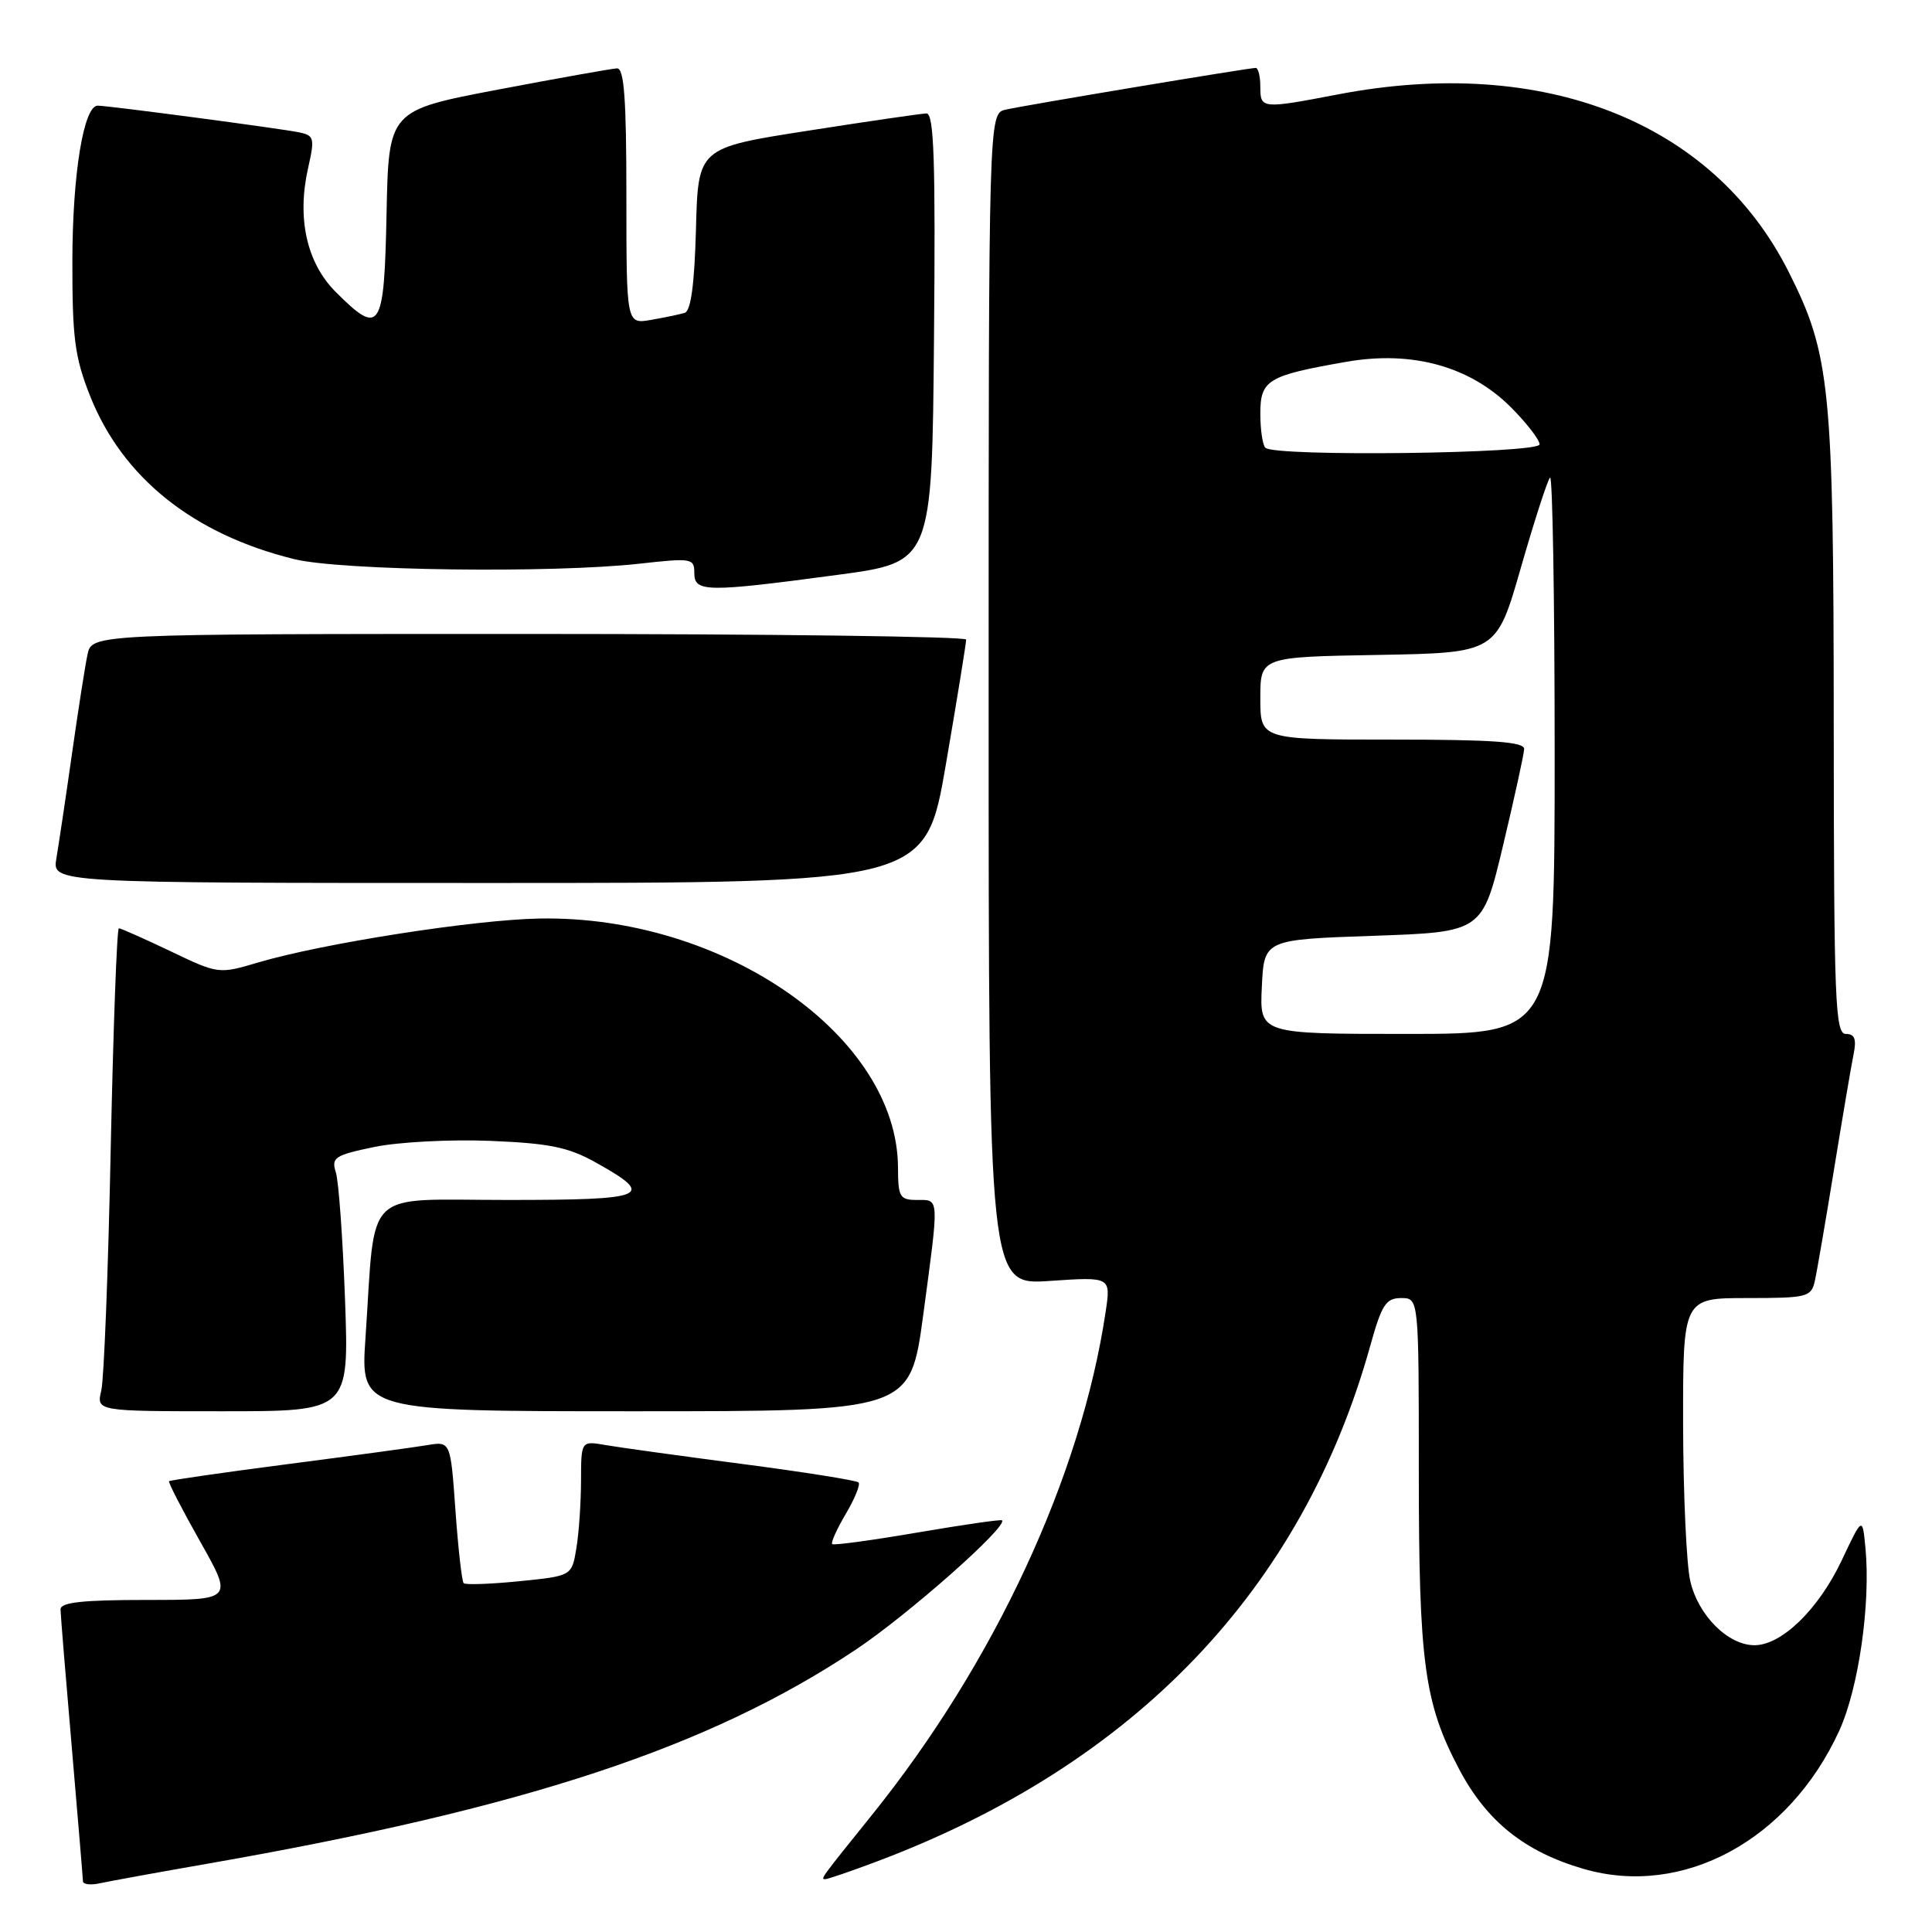 <?xml version="1.0" encoding="UTF-8" standalone="no"?>
<!DOCTYPE svg PUBLIC "-//W3C//DTD SVG 1.1//EN" "http://www.w3.org/Graphics/SVG/1.1/DTD/svg11.dtd" >
<svg xmlns="http://www.w3.org/2000/svg" xmlns:xlink="http://www.w3.org/1999/xlink" version="1.1" viewBox="0 0 256 256">
 <g >
 <path fill="currentColor"
d=" M 27.50 246.95 C 69.59 239.60 93.95 231.55 113.39 218.59 C 120.32 213.97 133.60 202.23 132.77 201.45 C 132.62 201.31 127.58 202.04 121.56 203.07 C 115.54 204.10 110.46 204.79 110.27 204.60 C 110.07 204.41 110.89 202.60 112.08 200.58 C 113.27 198.57 114.03 196.70 113.76 196.43 C 113.49 196.16 106.58 195.06 98.39 193.99 C 90.20 192.92 82.04 191.79 80.25 191.48 C 77.00 190.91 77.00 190.91 76.99 196.20 C 76.98 199.12 76.71 203.15 76.37 205.16 C 75.77 208.82 75.77 208.82 68.82 209.52 C 65.01 209.90 61.68 210.02 61.44 209.78 C 61.20 209.53 60.71 205.20 60.35 200.15 C 59.70 190.97 59.70 190.97 56.60 191.49 C 54.89 191.78 46.56 192.91 38.08 194.01 C 29.59 195.11 22.54 196.13 22.40 196.27 C 22.26 196.40 24.12 200.00 26.52 204.26 C 30.89 212.00 30.89 212.00 19.44 212.00 C 10.94 212.00 8.01 212.32 8.02 213.25 C 8.03 213.94 8.70 222.15 9.51 231.50 C 10.31 240.85 10.98 248.85 10.99 249.27 C 10.99 249.69 12.01 249.82 13.25 249.54 C 14.49 249.27 20.90 248.10 27.50 246.95 Z  M 116.23 246.64 C 150.43 233.76 172.61 210.56 181.59 178.24 C 183.09 172.86 183.65 172.00 185.66 172.00 C 188.00 172.00 188.00 172.00 188.00 194.95 C 188.00 220.35 188.72 225.65 193.33 234.40 C 196.98 241.33 202.02 245.37 209.84 247.64 C 222.98 251.46 237.05 243.86 243.70 229.35 C 246.28 223.72 247.89 212.49 247.18 205.08 C 246.78 200.95 246.78 200.95 244.03 206.77 C 240.97 213.24 236.08 218.00 232.48 218.00 C 228.97 218.00 225.02 214.05 223.97 209.50 C 223.46 207.30 223.04 197.96 223.02 188.75 C 223.00 172.00 223.00 172.00 231.48 172.00 C 239.46 172.00 239.99 171.87 240.47 169.75 C 240.75 168.51 241.89 161.88 243.01 155.00 C 244.13 148.12 245.29 141.26 245.60 139.75 C 246.02 137.68 245.77 137.00 244.58 137.00 C 243.17 137.00 243.00 132.71 242.98 96.25 C 242.96 51.21 242.54 46.98 236.98 35.97 C 226.97 16.13 204.52 7.30 177.34 12.50 C 167.15 14.45 167.00 14.43 167.00 11.50 C 167.00 10.12 166.72 9.00 166.39 9.00 C 165.46 9.00 135.83 13.94 133.25 14.53 C 131.00 15.04 131.00 15.04 131.00 92.66 C 131.00 170.29 131.00 170.29 139.10 169.73 C 147.20 169.18 147.20 169.18 146.50 173.84 C 143.25 195.61 131.77 220.33 115.53 240.50 C 108.72 248.96 108.69 249.00 109.35 249.00 C 109.68 249.00 112.78 247.94 116.23 246.64 Z  M 45.72 172.25 C 45.42 164.14 44.88 156.53 44.50 155.34 C 43.88 153.38 44.34 153.07 49.59 151.98 C 52.77 151.32 59.67 150.96 64.93 151.17 C 72.78 151.49 75.30 152.00 78.93 154.03 C 86.98 158.52 85.85 159.00 67.20 159.00 C 47.85 159.00 49.80 157.11 48.43 177.25 C 47.76 187.00 47.76 187.00 84.19 187.00 C 120.61 187.00 120.61 187.00 122.33 174.25 C 124.46 158.38 124.50 159.00 121.50 159.00 C 119.23 159.00 119.00 158.61 118.99 154.75 C 118.95 137.31 95.90 121.27 71.50 121.71 C 62.86 121.86 42.71 125.01 34.22 127.53 C 28.99 129.08 28.94 129.08 22.59 126.04 C 19.08 124.37 16.00 123.00 15.75 123.00 C 15.49 123.00 15.01 136.16 14.67 152.25 C 14.34 168.34 13.78 182.74 13.42 184.25 C 12.77 187.00 12.77 187.00 29.51 187.00 C 46.25 187.00 46.25 187.00 45.72 172.25 Z  M 125.34 101.25 C 126.83 92.59 128.03 85.16 128.02 84.75 C 128.01 84.34 101.94 84.00 70.08 84.00 C 12.16 84.00 12.16 84.00 11.59 86.75 C 11.27 88.26 10.34 94.22 9.52 100.00 C 8.70 105.78 7.77 111.96 7.47 113.75 C 6.91 117.00 6.91 117.00 64.77 117.00 C 122.64 117.00 122.64 117.00 125.34 101.25 Z  M 111.00 76.17 C 123.50 74.50 123.50 74.50 123.76 44.75 C 123.97 21.28 123.76 15.01 122.76 15.03 C 122.07 15.05 114.97 16.08 107.00 17.33 C 92.50 19.59 92.50 19.59 92.22 30.34 C 92.02 37.70 91.55 41.21 90.72 41.46 C 90.05 41.66 88.04 42.08 86.25 42.39 C 83.00 42.95 83.00 42.95 83.00 25.98 C 83.00 13.03 82.70 9.01 81.75 9.06 C 81.06 9.09 73.97 10.36 66.00 11.87 C 51.50 14.63 51.50 14.63 51.22 28.31 C 50.91 43.80 50.39 44.59 44.49 38.69 C 40.63 34.83 39.32 28.91 40.83 22.24 C 41.72 18.31 41.63 17.95 39.65 17.54 C 37.27 17.04 14.34 14.00 12.95 14.00 C 11.09 14.00 9.61 23.02 9.59 34.50 C 9.57 44.80 9.91 47.34 11.93 52.45 C 16.24 63.31 25.63 70.81 39.00 74.09 C 45.23 75.62 73.17 75.98 84.75 74.69 C 91.67 73.92 92.00 73.97 92.00 75.94 C 92.00 78.48 93.62 78.50 111.00 76.17 Z  M 167.20 130.75 C 167.50 124.50 167.50 124.50 181.97 124.00 C 196.43 123.50 196.43 123.50 199.17 112.00 C 200.68 105.67 201.93 99.94 201.96 99.25 C 201.99 98.30 197.86 98.00 184.50 98.00 C 167.00 98.00 167.00 98.00 167.00 92.53 C 167.00 87.05 167.00 87.05 182.64 86.78 C 198.29 86.50 198.29 86.50 201.53 75.20 C 203.32 68.98 205.05 63.62 205.39 63.28 C 205.72 62.94 206.00 79.39 206.00 99.83 C 206.00 137.00 206.00 137.00 186.45 137.00 C 166.90 137.00 166.90 137.00 167.20 130.75 Z  M 167.67 59.33 C 167.30 58.97 167.00 56.93 167.00 54.81 C 167.00 50.34 167.97 49.76 178.41 47.94 C 187.12 46.42 194.78 48.54 200.21 53.97 C 202.29 56.06 204.00 58.27 204.00 58.88 C 204.00 60.11 168.88 60.55 167.67 59.33 Z "/>
</g>
</svg>